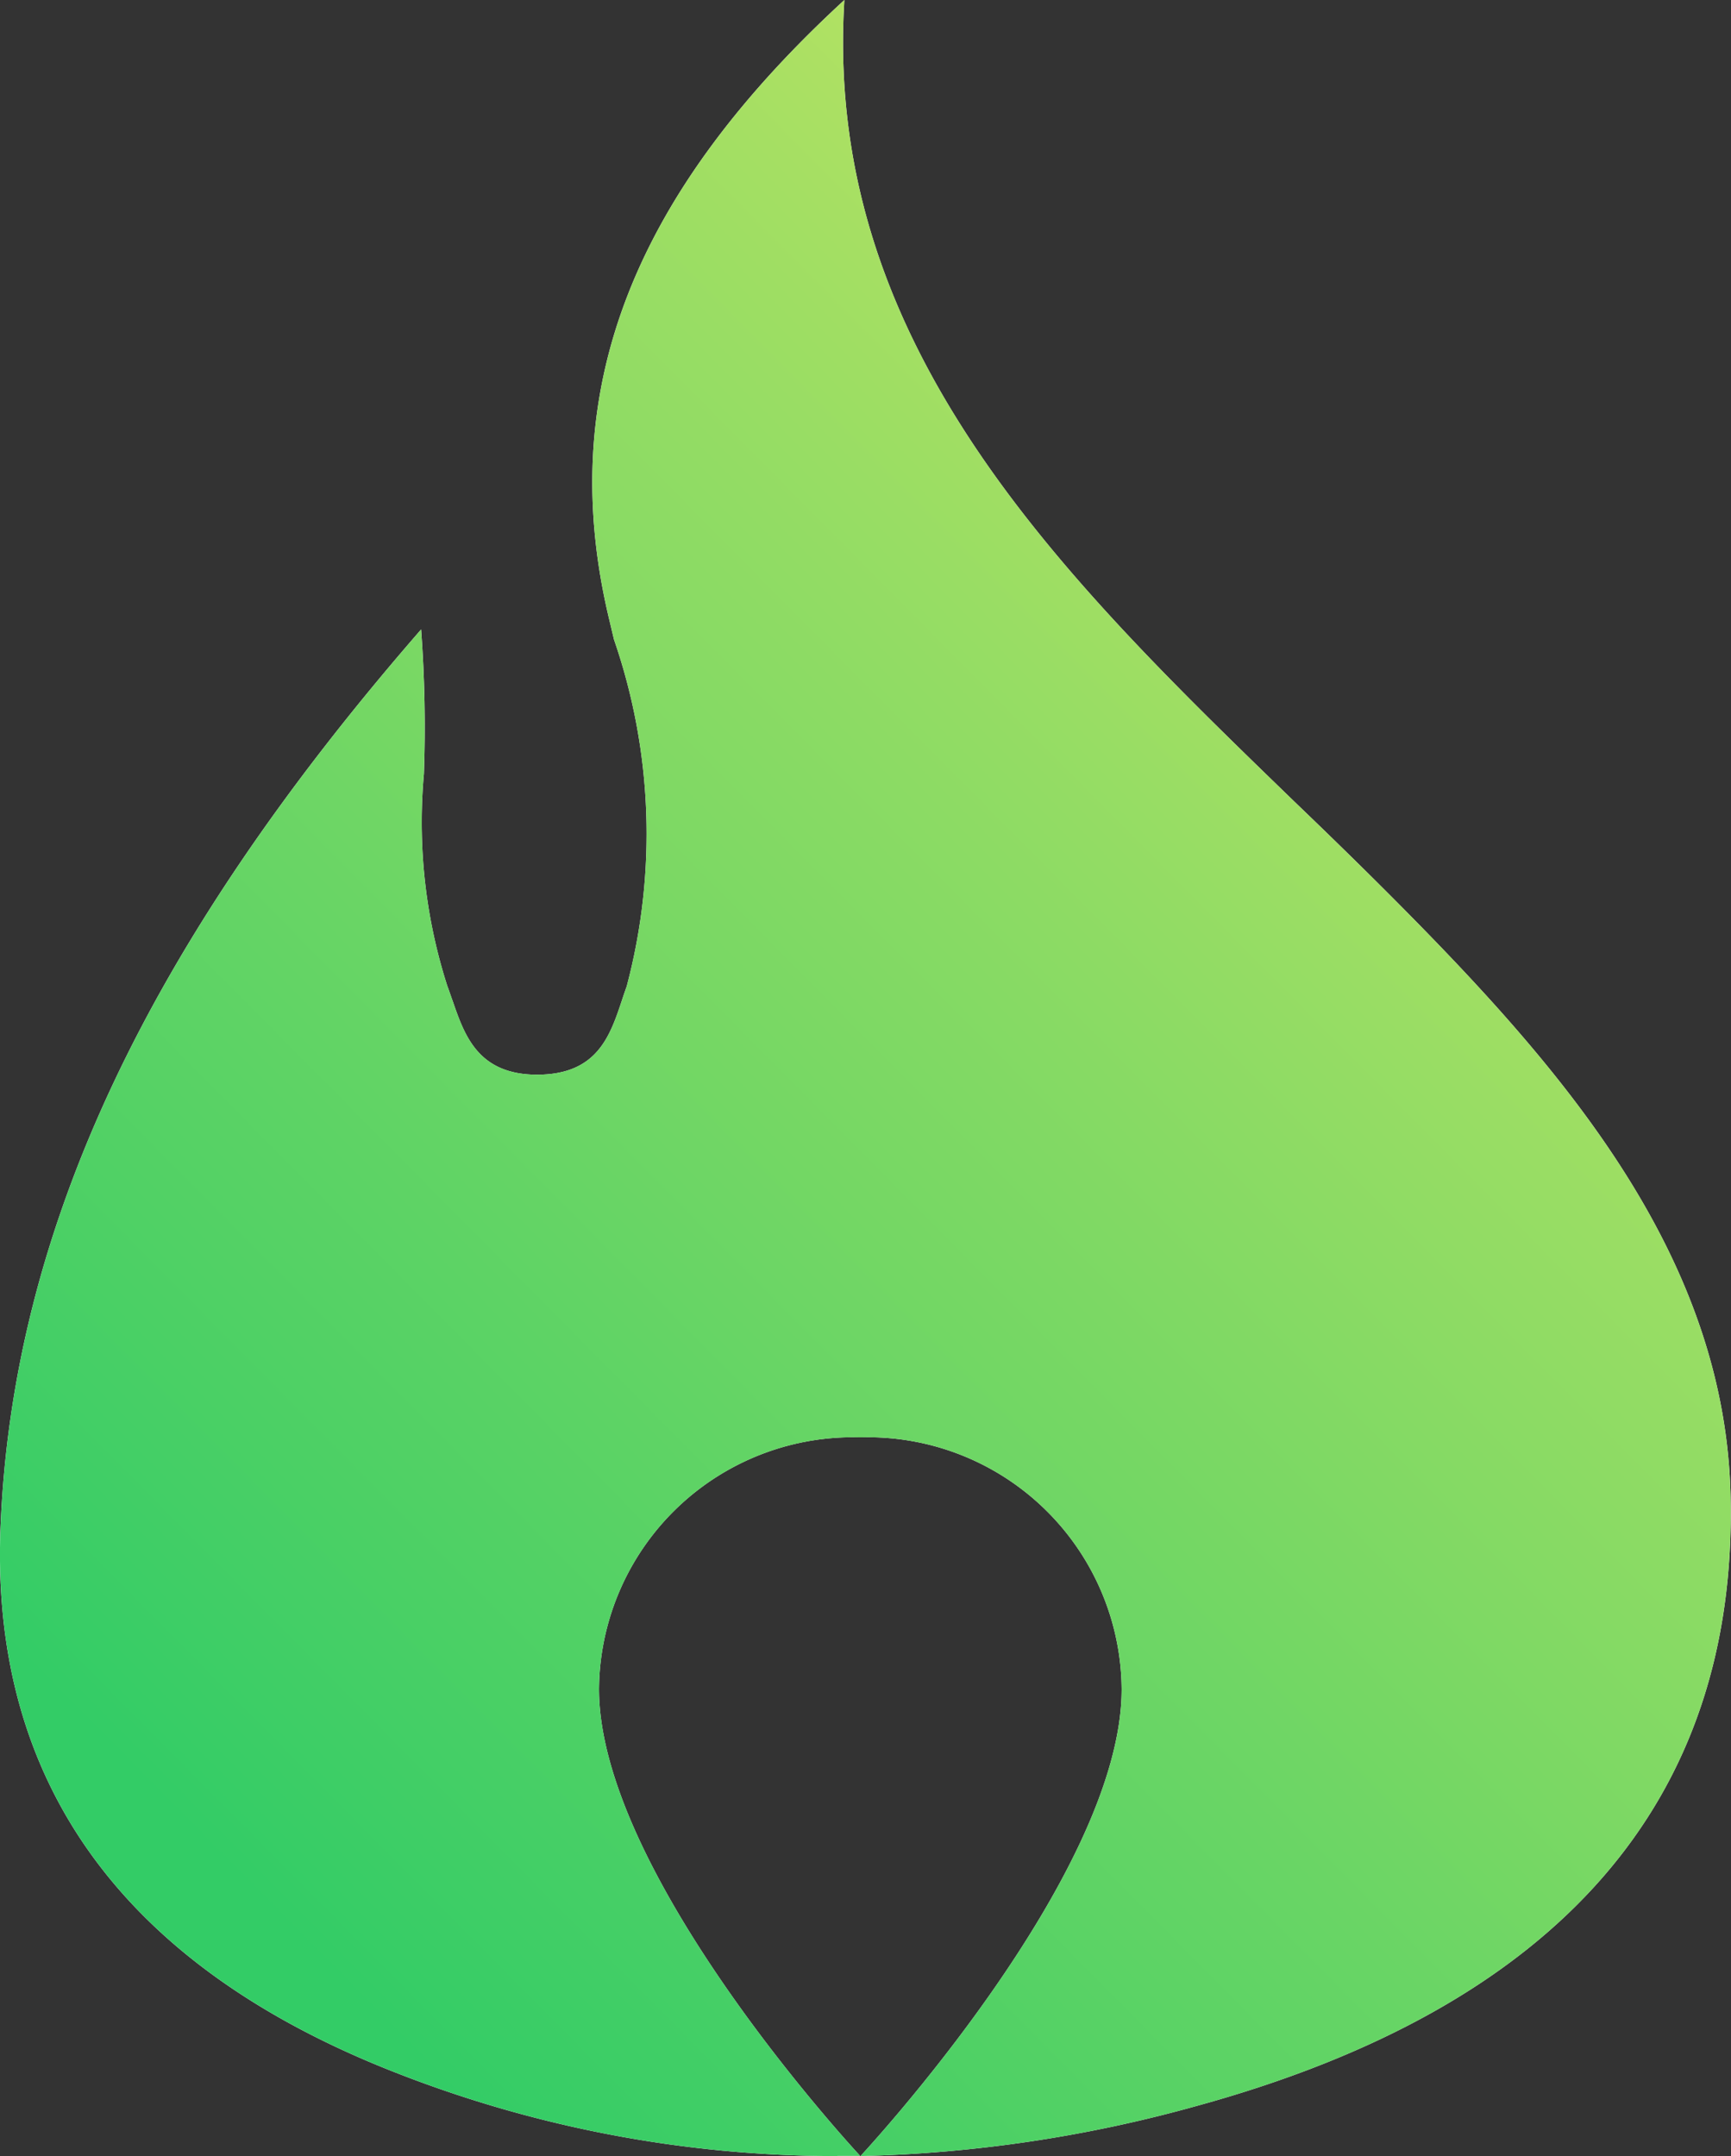 <svg xmlns="http://www.w3.org/2000/svg" xmlns:xlink="http://www.w3.org/1999/xlink" width="16.056" height="20" viewBox="0 0 16.056 20">
  <rect x="0" y="0" width="16.056" height="20" fill="#333333" stroke="none"/>
  <defs>
    <clipPath id="clip-path">
      <path id="spot" d="M7.768,20a11.2,11.2,0,0,1-4.131-.787C1.125,18.22-.1,16.513.006,14.139c.118-2.74,1.357-5.377,3.9-8.3a12.193,12.193,0,0,1,.026,1.339,4.971,4.971,0,0,0,.216,1.965c.018.047.035.1.052.146.11.318.235.678.779.68.56,0,.679-.355.793-.7.013-.04.027-.08.041-.119a5.522,5.522,0,0,0-.118-3.218l-.05-.21C5.155,3.642,5.85,1.823,7.832,0,7.634,3.2,9.853,5.35,12,7.43c.417.4.847.821,1.252,1.238,1.426,1.468,2.752,3.115,2.8,5.208.066,2.835-1.6,4.739-4.952,5.659A12.654,12.654,0,0,1,7.982,20c.023-.027,2.422-2.6,2.422-4.331A2.355,2.355,0,0,0,7.98,13.333a2.355,2.355,0,0,0-2.424,2.334c0,1.7,2.323,4.224,2.422,4.331-.021,0-.041,0-.061,0H7.768Z" transform="translate(0)" fill="#fff"/>
    </clipPath>
    <linearGradient id="linear-gradient" x1="0.932" y1="0.059" x2="0.168" y2="0.816" gradientUnits="objectBoundingBox">
      <stop offset="0" stop-color="#d9e862"/>
      <stop offset="1" stop-color="#3c6"/>
    </linearGradient>
  </defs>
  <g id="Group_42" data-name="Group 42" transform="translate(0)">
    <path id="spot-2" data-name="spot" d="M7.768,20a11.2,11.2,0,0,1-4.131-.787C1.125,18.22-.1,16.513.006,14.139c.118-2.74,1.357-5.377,3.9-8.3a12.193,12.193,0,0,1,.026,1.339,4.971,4.971,0,0,0,.216,1.965c.018.047.035.1.052.146.11.318.235.678.779.68.56,0,.679-.355.793-.7.013-.04.027-.08.041-.119a5.522,5.522,0,0,0-.118-3.218l-.05-.21C5.155,3.642,5.85,1.823,7.832,0,7.634,3.2,9.853,5.35,12,7.43c.417.4.847.821,1.252,1.238,1.426,1.468,2.752,3.115,2.8,5.208.066,2.835-1.6,4.739-4.952,5.659A12.654,12.654,0,0,1,7.982,20c.023-.027,2.422-2.6,2.422-4.331A2.355,2.355,0,0,0,7.98,13.333a2.355,2.355,0,0,0-2.424,2.334c0,1.7,2.323,4.224,2.422,4.331-.021,0-.041,0-.061,0H7.768Z" transform="translate(0)" fill="#fff"/>
    <g id="Mask_Group_42" data-name="Mask Group 42" clip-path="url(#clip-path)">
      <g id="_Tint_Backgroud" data-name="↳Tint/Backgroud" transform="translate(-2.222 0)">
        <rect id="Color" width="20" height="20" fill="url(#linear-gradient)"/>
      </g>
    </g>
  </g>
</svg>
